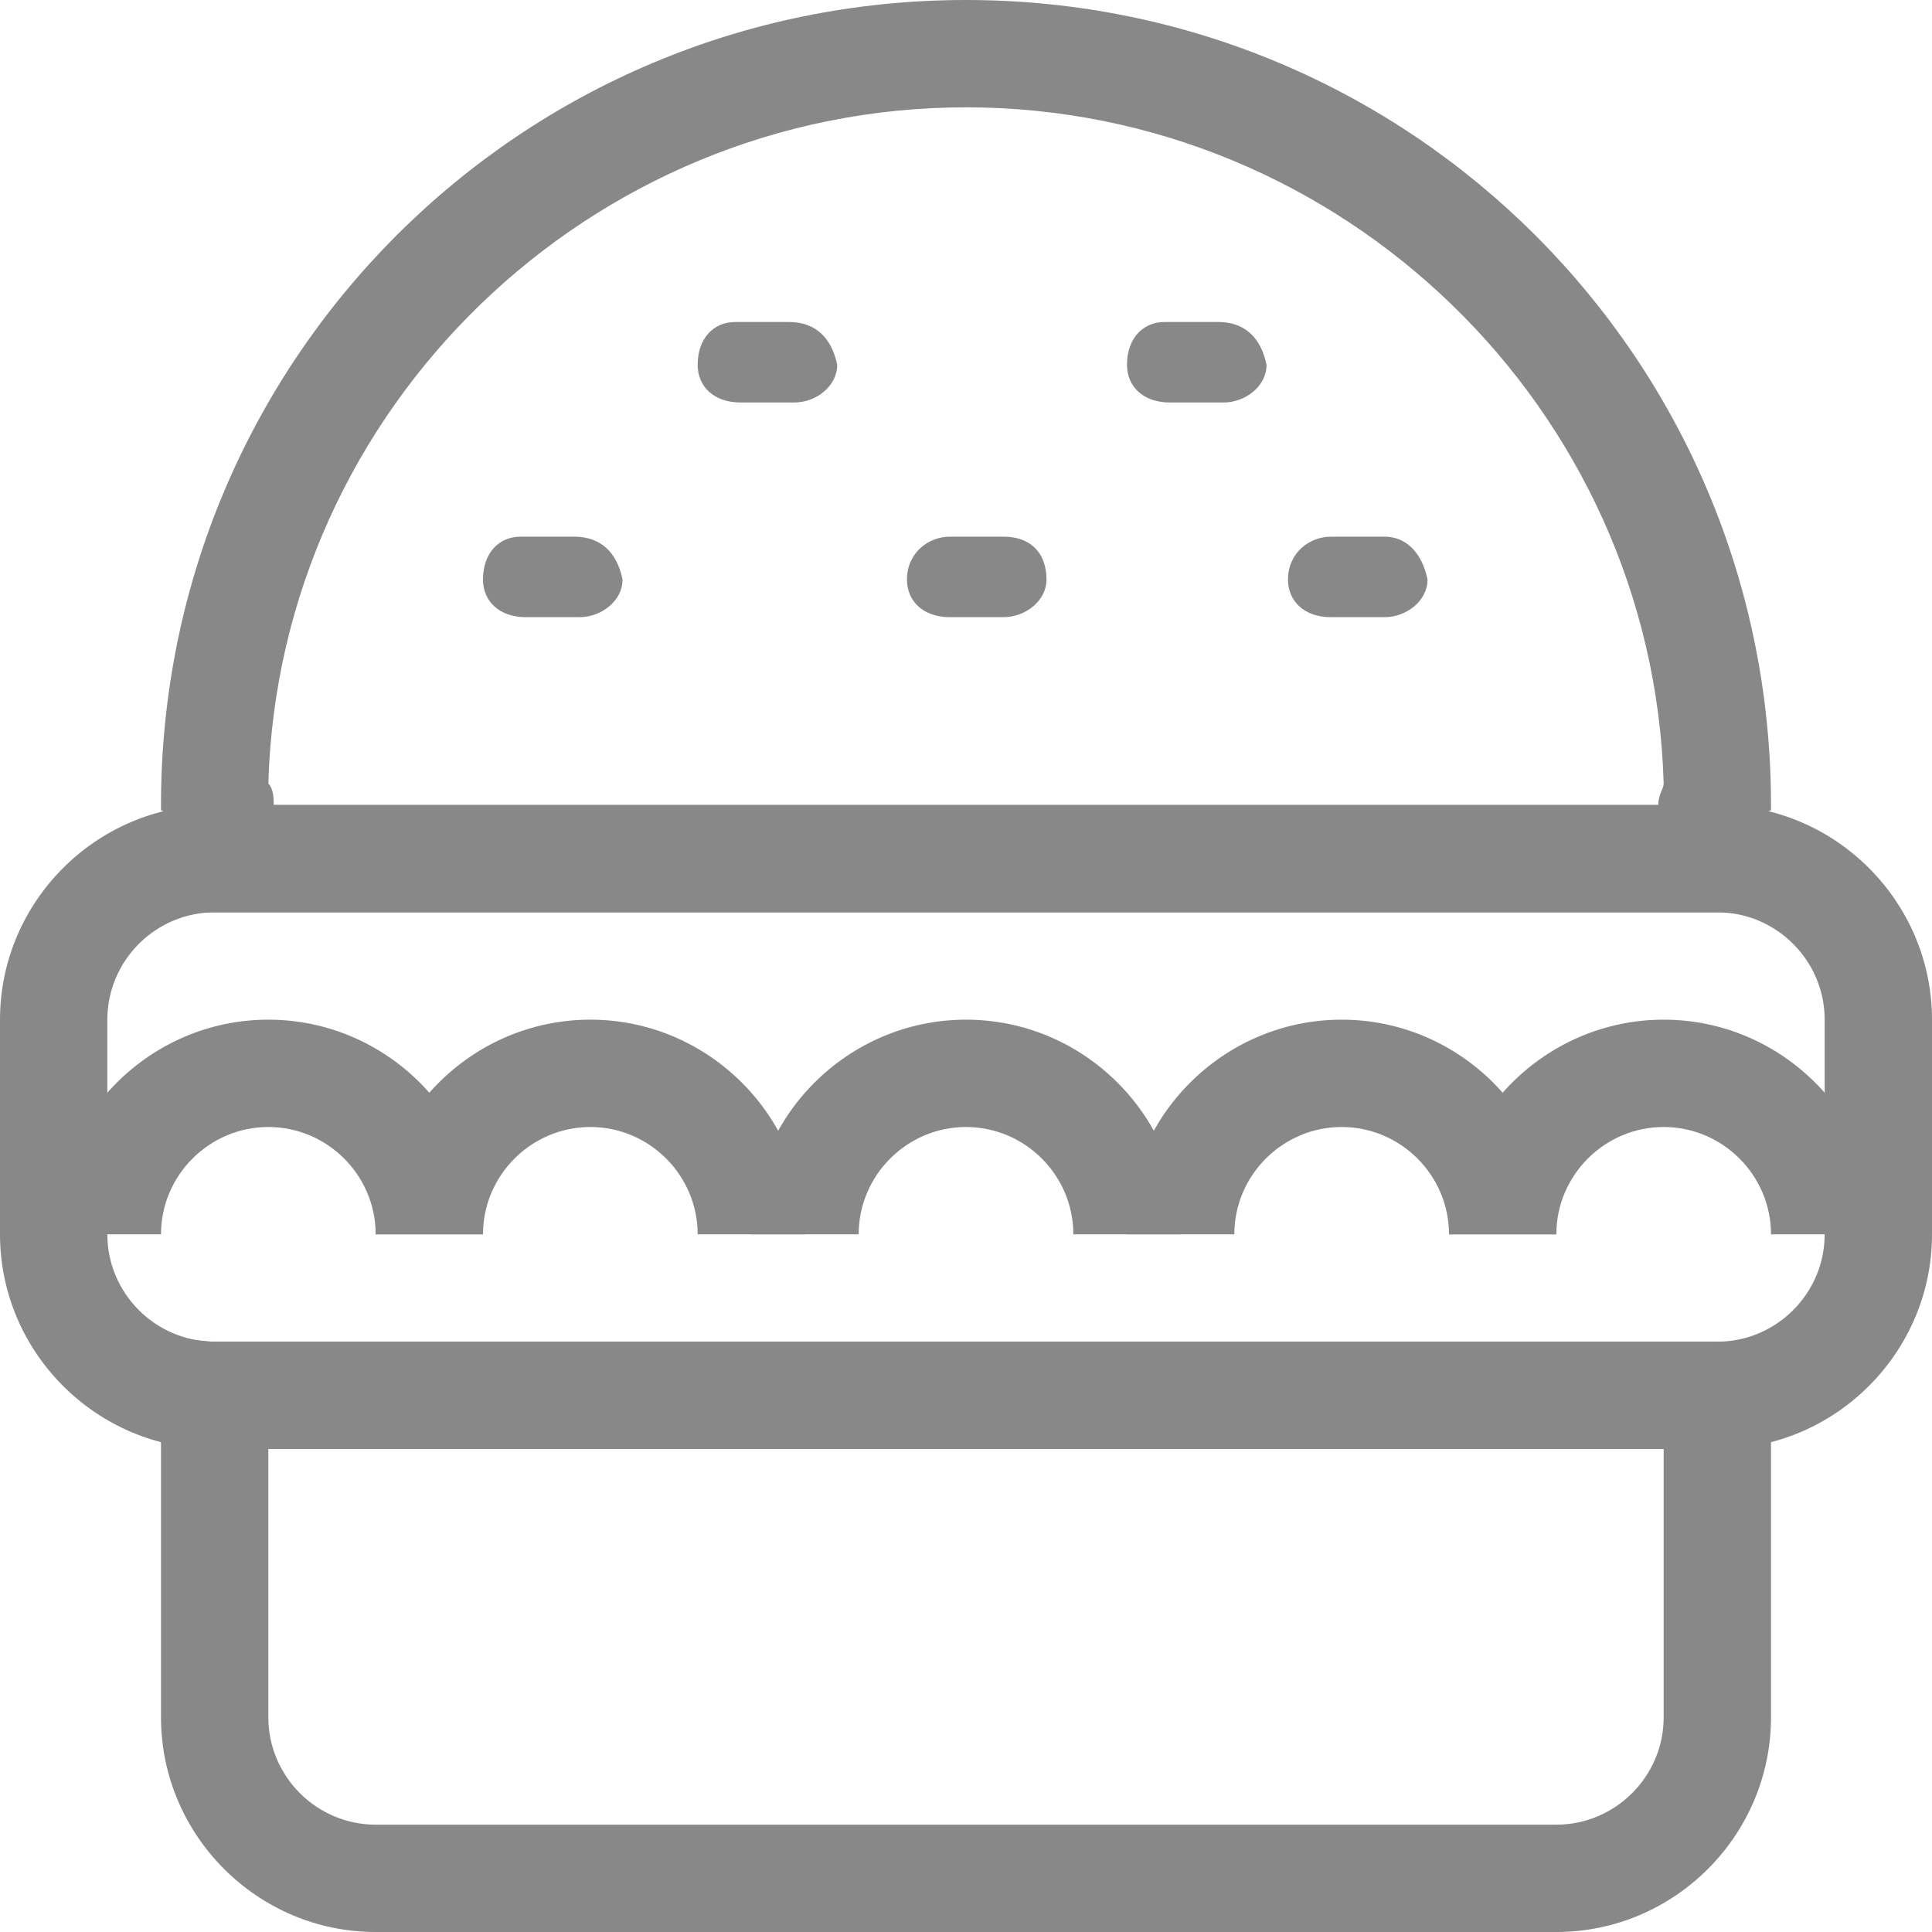 <?xml version="1.0" encoding="utf-8"?>
<!-- Generator: Adobe Illustrator 18.1.1, SVG Export Plug-In . SVG Version: 6.00 Build 0)  -->
<svg version="1.1" xmlns="http://www.w3.org/2000/svg" xmlns:xlink="http://www.w3.org/1999/xlink" x="0px" y="0px"
	 viewBox="0 0 36 36" enable-background="new 0 0 36 36" xml:space="preserve">
<g id="圆角矩形_968_1_" enable-background="new    ">
	<g id="圆角矩形_968">
		<g>
			<path fill="#888888" d="M32,17c1.1,0,2,0.9,2,2v4c0,1.1-0.9,2-2,2H4c-1.1,0-2-0.9-2-2v-4c0-1.1,0.9-2,2-2H32 M32,15H4
				c-2.2,0-4,1.8-4,4v4c0,2.2,1.8,4,4,4h28c2.2,0,4-1.8,4-4v-4C36,16.8,34.2,15,32,15L32,15z"/>
		</g>
	</g>
</g>
<g id="圆角矩形_968_拷贝_2_1_" enable-background="new    ">
	<g id="圆角矩形_968_拷贝_2">
		<g>
			<path fill="#888888" d="M31,27v5c0,1.1-0.9,2-2,2H7c-1.1,0-2-0.9-2-2v-5H31 M33,24.9c-0.3,0.1-0.7,0.1-1,0.1H4
				c-0.3,0-0.7-0.1-1-0.1V32c0,2.2,1.8,4,4,4h22c2.2,0,4-1.8,4-4V24.9L33,24.9z"/>
		</g>
	</g>
</g>
<g id="圆角矩形_968_拷贝_3_1_" enable-background="new    ">
	<g id="圆角矩形_968_拷贝_3">
		<g>
			<path fill="#888888" d="M18,2c7,0,12.8,5.6,13,12.6c0,0.1-0.1,0.2-0.1,0.4H5.1c0-0.1,0-0.3-0.1-0.4C5.2,7.6,11,2,18,2 M18,0
				C9.7,0,3,6.7,3,15c0,0,0,0.1,0,0.1c0,0,0,0,0,0c0.3,0-0.4,1.9,0,1.9h30c0.3,0-0.3-1.9,0-1.9c0,0,0,0,0,0c0,0,0-0.1,0-0.1
				C33,6.7,26.3,0,18,0L18,0z"/>
		</g>
	</g>
</g>
<g id="圆角矩形_973_1_" enable-background="new    ">
	<g id="圆角矩形_973">
		<g>
			<path fill-rule="evenodd" clip-rule="evenodd" fill="#888888" d="M5,19c-2.2,0-4,1.8-4,4h2c0-1.1,0.9-2,2-2c1.1,0,2,0.9,2,2h2
				C9,20.8,7.2,19,5,19z"/>
		</g>
	</g>
</g>
<g id="圆角矩形_973_拷贝_1_" enable-background="new    ">
	<g id="圆角矩形_973_拷贝">
		<g>
			<path fill-rule="evenodd" clip-rule="evenodd" fill="#888888" d="M11,19c-2.2,0-4,1.8-4,4h2c0-1.1,0.9-2,2-2c1.1,0,2,0.9,2,2h2
				C15,20.8,13.2,19,11,19z"/>
		</g>
	</g>
</g>
<g id="圆角矩形_973_拷贝_2_1_" enable-background="new    ">
	<g id="圆角矩形_973_拷贝_2">
		<g>
			<path fill-rule="evenodd" clip-rule="evenodd" fill="#888888" d="M18,19c-2.2,0-4,1.8-4,4h2c0-1.1,0.9-2,2-2c1.1,0,2,0.9,2,2h2
				C22,20.8,20.2,19,18,19z"/>
		</g>
	</g>
</g>
<g id="圆角矩形_973_拷贝_3_1_" enable-background="new    ">
	<g id="圆角矩形_973_拷贝_3">
		<g>
			<path fill-rule="evenodd" clip-rule="evenodd" fill="#888888" d="M25,19c-2.2,0-4,1.8-4,4h2c0-1.1,0.9-2,2-2c1.1,0,2,0.9,2,2h2
				C29,20.8,27.2,19,25,19z"/>
		</g>
	</g>
</g>
<g id="圆角矩形_973_拷贝_4_1_" enable-background="new    ">
	<g id="圆角矩形_973_拷贝_4">
		<g>
			<path fill-rule="evenodd" clip-rule="evenodd" fill="#888888" d="M31,19c-2.2,0-4,1.8-4,4h2c0-1.1,0.9-2,2-2c1.1,0,2,0.9,2,2h2
				C35,20.8,33.2,19,31,19z"/>
		</g>
	</g>
</g>
<g id="圆角矩形_977_1_" enable-background="new    ">
	<g id="圆角矩形_977">
		<g>
			<path fill-rule="evenodd" clip-rule="evenodd" fill="#888888" d="M10.7,10h-1C9.3,10,9,10.3,9,10.8c0,0.4,0.3,0.7,0.8,0.7h1
				c0.4,0,0.8-0.3,0.8-0.7C11.5,10.3,11.2,10,10.7,10z"/>
		</g>
	</g>
</g>
<g id="圆角矩形_977_拷贝_1_" enable-background="new    ">
	<g id="圆角矩形_977_拷贝">
		<g>
			<path fill-rule="evenodd" clip-rule="evenodd" fill="#888888" d="M18.7,10h-1c-0.4,0-0.8,0.3-0.8,0.8c0,0.4,0.3,0.7,0.8,0.7h1
				c0.4,0,0.8-0.3,0.8-0.7C19.5,10.3,19.2,10,18.7,10z"/>
		</g>
	</g>
</g>
<g id="圆角矩形_977_拷贝_2_1_" enable-background="new    ">
	<g id="圆角矩形_977_拷贝_2">
		<g>
			<path fill-rule="evenodd" clip-rule="evenodd" fill="#888888" d="M25.8,10h-1c-0.4,0-0.8,0.3-0.8,0.8c0,0.4,0.3,0.7,0.8,0.7h1
				c0.4,0,0.8-0.3,0.8-0.7C26.5,10.3,26.2,10,25.8,10z"/>
		</g>
	</g>
</g>
<g id="圆角矩形_977_拷贝_3_1_" enable-background="new    ">
	<g id="圆角矩形_977_拷贝_3">
		<g>
			<path fill-rule="evenodd" clip-rule="evenodd" fill="#888888" d="M22.7,6h-1C21.3,6,21,6.3,21,6.8c0,0.4,0.3,0.7,0.8,0.7h1
				c0.4,0,0.8-0.3,0.8-0.7C23.5,6.3,23.2,6,22.7,6z"/>
		</g>
	</g>
</g>
<g id="圆角矩形_977_拷贝_4_1_" enable-background="new    ">
	<g id="圆角矩形_977_拷贝_4">
		<g>
			<path fill-rule="evenodd" clip-rule="evenodd" fill="#888888" d="M14.7,6h-1C13.3,6,13,6.3,13,6.8c0,0.4,0.3,0.7,0.8,0.7h1
				c0.4,0,0.8-0.3,0.8-0.7C15.5,6.3,15.2,6,14.7,6z"/>
		</g>
	</g>
</g>
</svg>
